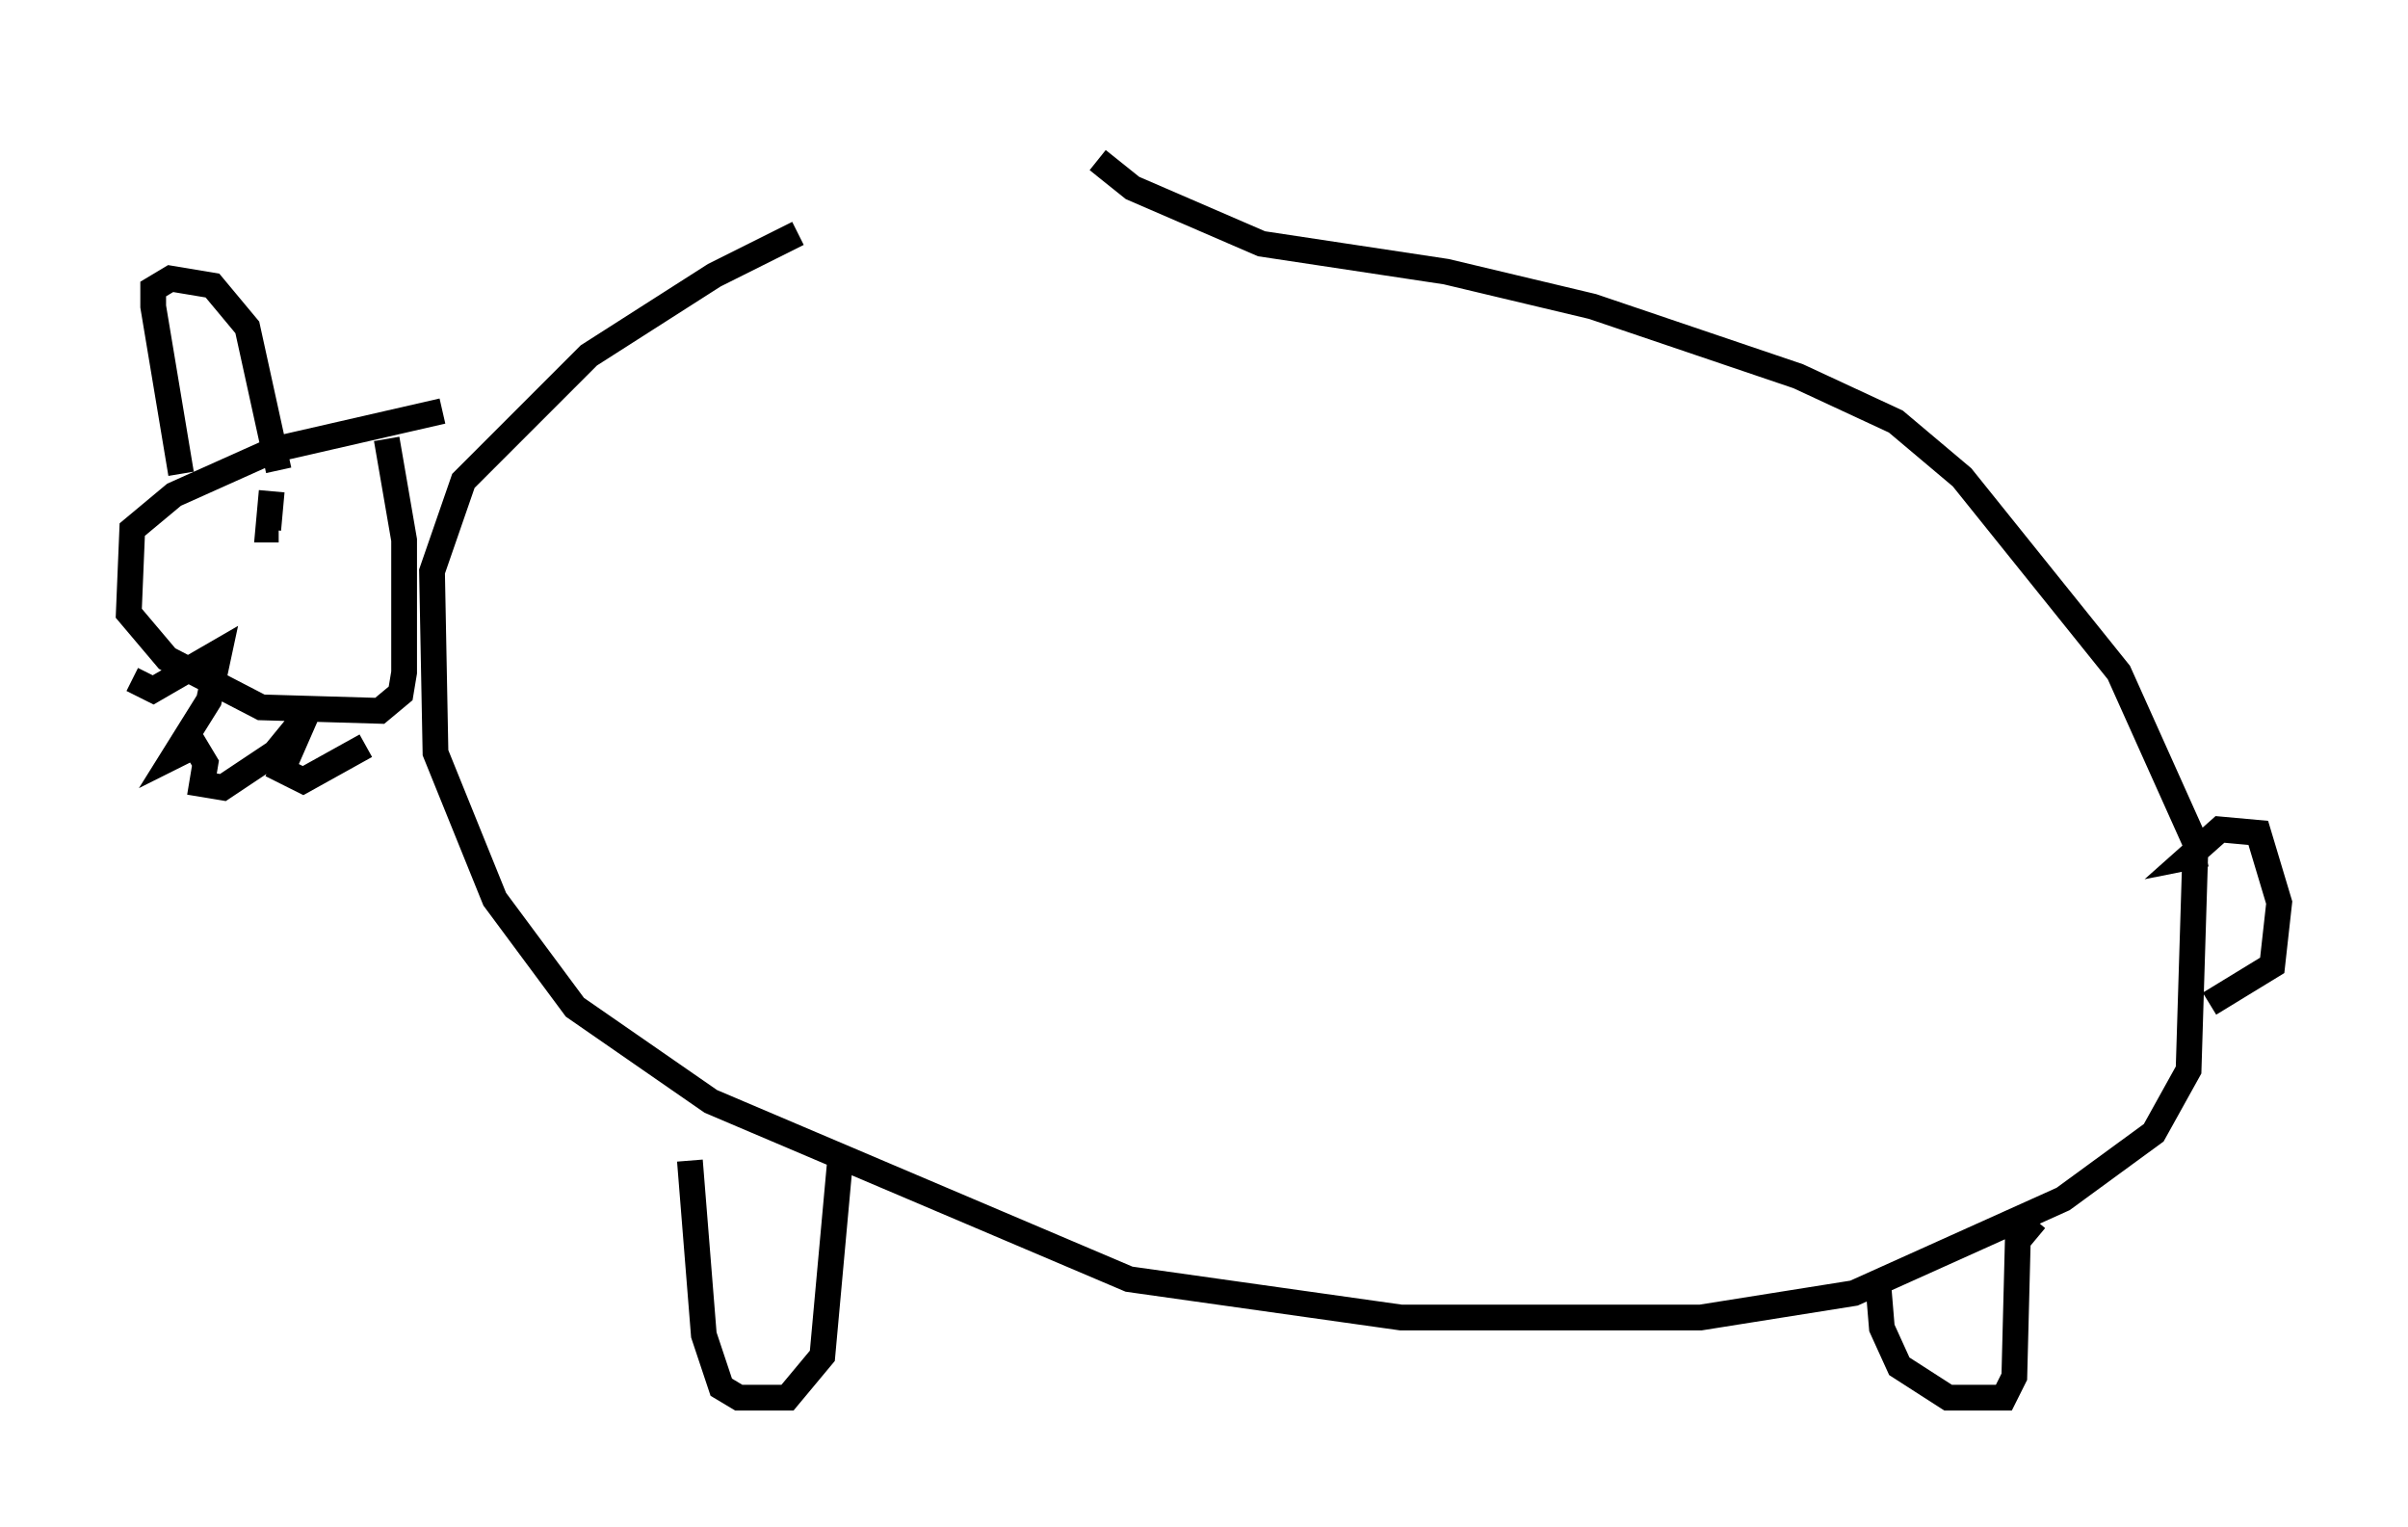 <?xml version="1.0" encoding="utf-8" ?>
<svg baseProfile="full" height="59.255" version="1.1" width="93.49" xmlns="http://www.w3.org/2000/svg" xmlns:ev="http://www.w3.org/2001/xml-events" xmlns:xlink="http://www.w3.org/1999/xlink"><defs /><rect fill="white" height="59.255" width="93.49" x="0" y="0" /><path d="M43.565, 5 m-12.584, 4.059 l-3.248, 1.624 -4.871, 3.112 l-4.871, 4.871 -1.218, 3.518 l0.135, 7.036 2.3, 5.683 l3.112, 4.195 5.277, 3.654 l16.238, 6.901 10.555, 1.488 l11.637, 0.0 5.954, -0.947 l8.119, -3.654 3.518, -2.571 l1.353, -2.436 0.271, -8.796 l-2.977, -6.631 -6.089, -7.578 l-2.571, -2.165 -3.789, -1.759 l-7.984, -2.706 -5.683, -1.353 l-7.172, -1.083 -5.007, -2.165 l-1.353, -1.083 m-15.832, 38.836 l0.541, 6.766 0.677, 2.03 l0.677, 0.406 1.894, 0.0 l1.353, -1.624 0.677, -7.442 m40.324, 4.736 l0.135, 1.624 0.677, 1.488 l1.894, 1.218 2.165, 0.0 l0.406, -0.812 0.135, -5.277 l0.677, -0.812 m6.631, -14.208 l-0.677, 0.135 1.218, -1.083 l1.488, 0.135 0.812, 2.706 l-0.271, 2.436 -2.436, 1.488 m-68.605, -23.004 l-6.495, 1.488 -3.924, 1.759 l-1.624, 1.353 -0.135, 3.248 l1.488, 1.759 3.654, 1.894 l4.601, 0.135 0.812, -0.677 l0.135, -0.812 0.0, -5.142 l-0.677, -3.924 m-9.878, 9.337 l0.812, 0.406 2.571, -1.488 l-0.406, 1.894 -1.353, 2.165 l0.812, -0.406 0.406, 0.677 l-0.135, 0.812 0.812, 0.135 l2.03, -1.353 1.218, -1.488 l-0.947, 2.165 0.812, 0.406 l2.436, -1.353 m-7.172, -10.555 l-1.083, -6.495 0.0, -0.677 l0.677, -0.406 1.624, 0.271 l1.353, 1.624 1.218, 5.548 m-0.271, 0.812 l-0.135, 1.488 0.406, 0.0 " fill="none" stroke="black" stroke-width="1" /></svg>